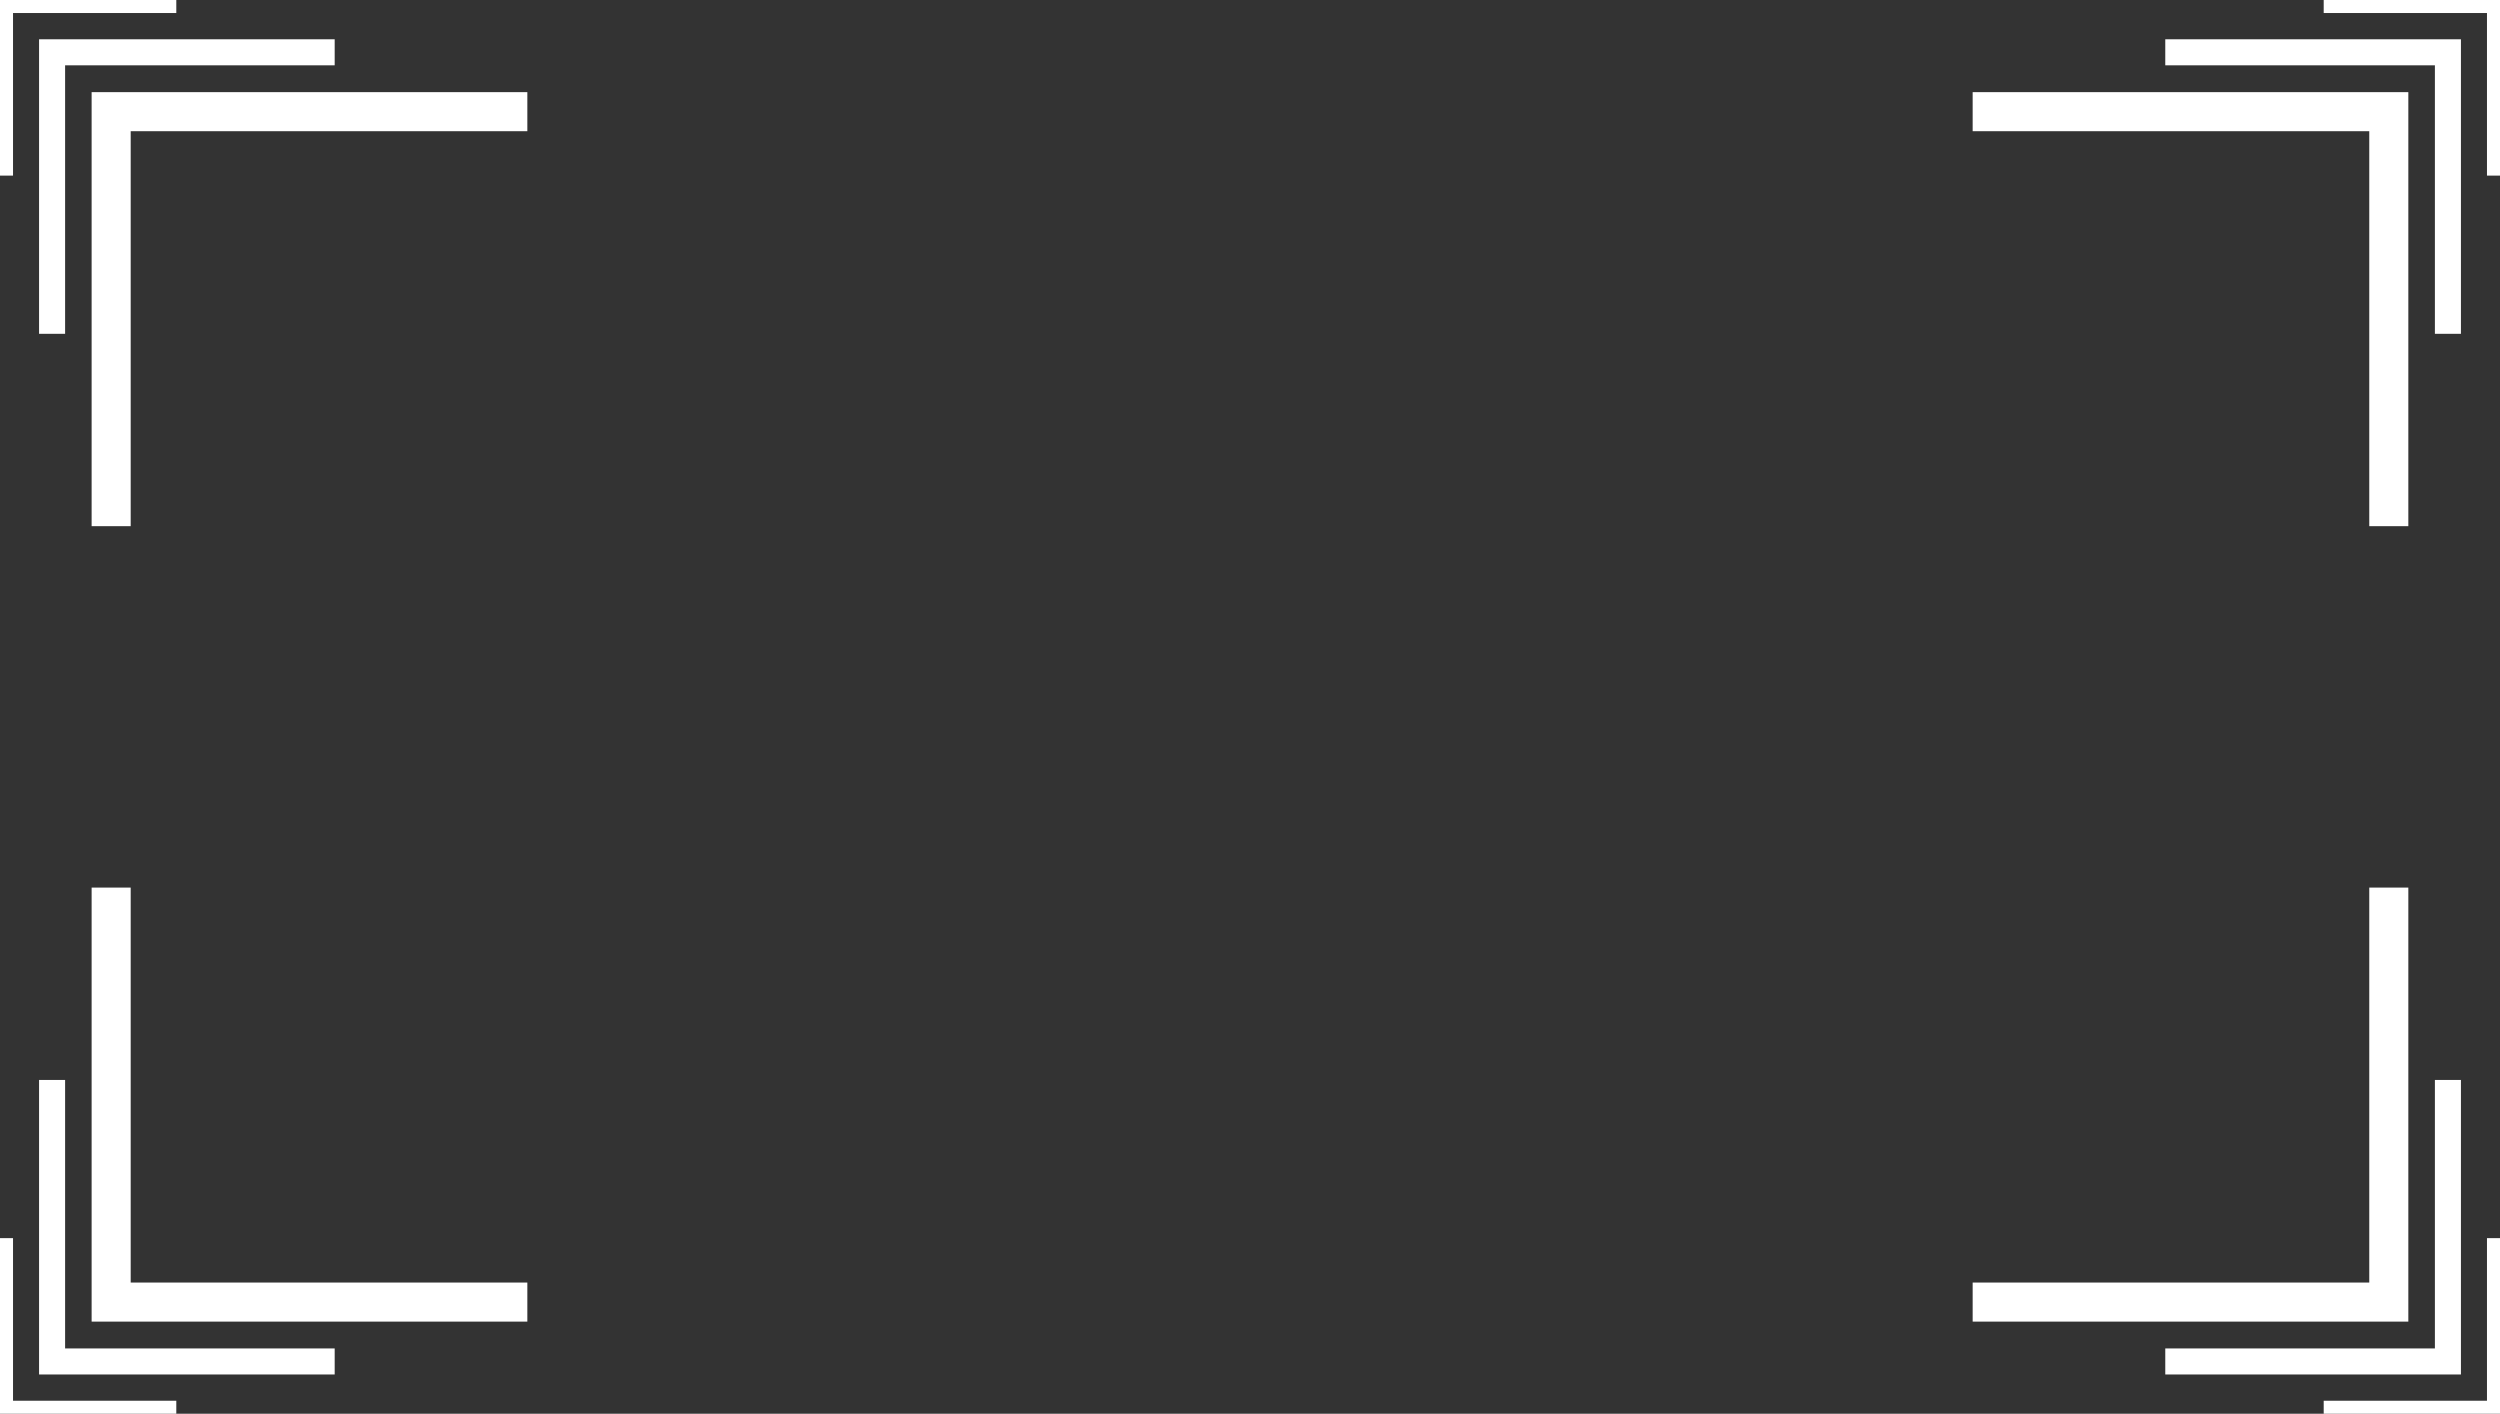 <svg xmlns="http://www.w3.org/2000/svg" viewBox="0 0 576 325.73"><rect x="0" y="0" width="576" height="325.73" fill="#333333" stroke="none"/><defs><style>.cls-1,.cls-2,.cls-3,.cls-4{fill:none;stroke:#fff;stroke-miterlimit:10;}.cls-1{stroke-width:9px;}.cls-2{stroke-width:6px;}.cls-3{stroke-width:4.3px;}.cls-4{stroke-width:3px;}</style></defs><g id="Layer_2" data-name="Layer 2"><g id="Layer_1-2" data-name="Layer 1"><polyline class="cls-1" points="121.5 25.73 26 25.73 25.61 25.73 25.61 121.23"/><polyline class="cls-2" points="77.11 12.05 12.26 12.05 12 12.05 12 76.91"/><polyline class="cls-3" points="58.4 11.73 11.9 11.73 11.71 11.73 11.71 58.23"/><polyline class="cls-4" points="40.62 1.5 1.66 1.5 1.5 1.5 1.5 40.46"/><polyline class="cls-1" points="454.5 25.73 550 25.73 550.38 25.73 550.38 121.23"/><polyline class="cls-2" points="498.88 12.05 563.74 12.05 564 12.05 564 76.91"/><polyline class="cls-3" points="517.6 11.73 564.1 11.73 564.29 11.73 564.29 58.23"/><polyline class="cls-4" points="535.38 1.5 574.34 1.5 574.5 1.5 574.5 40.46"/><polyline class="cls-1" points="121.5 300 26 300 25.61 300 25.61 204.5"/><polyline class="cls-2" points="77.11 313.68 12.26 313.68 12 313.68 12 248.82"/><polyline class="cls-3" points="58.4 314 11.9 314 11.71 314 11.71 267.5"/><polyline class="cls-4" points="40.62 324.23 1.66 324.23 1.5 324.23 1.5 285.27"/><polyline class="cls-1" points="454.5 300 550 300 550.38 300 550.38 204.5"/><polyline class="cls-2" points="498.88 313.68 563.74 313.68 564 313.68 564 248.82"/><polyline class="cls-3" points="517.6 314 564.1 314 564.29 314 564.29 267.5"/><polyline class="cls-4" points="535.38 324.23 574.34 324.23 574.5 324.23 574.5 285.27"/></g></g></svg>